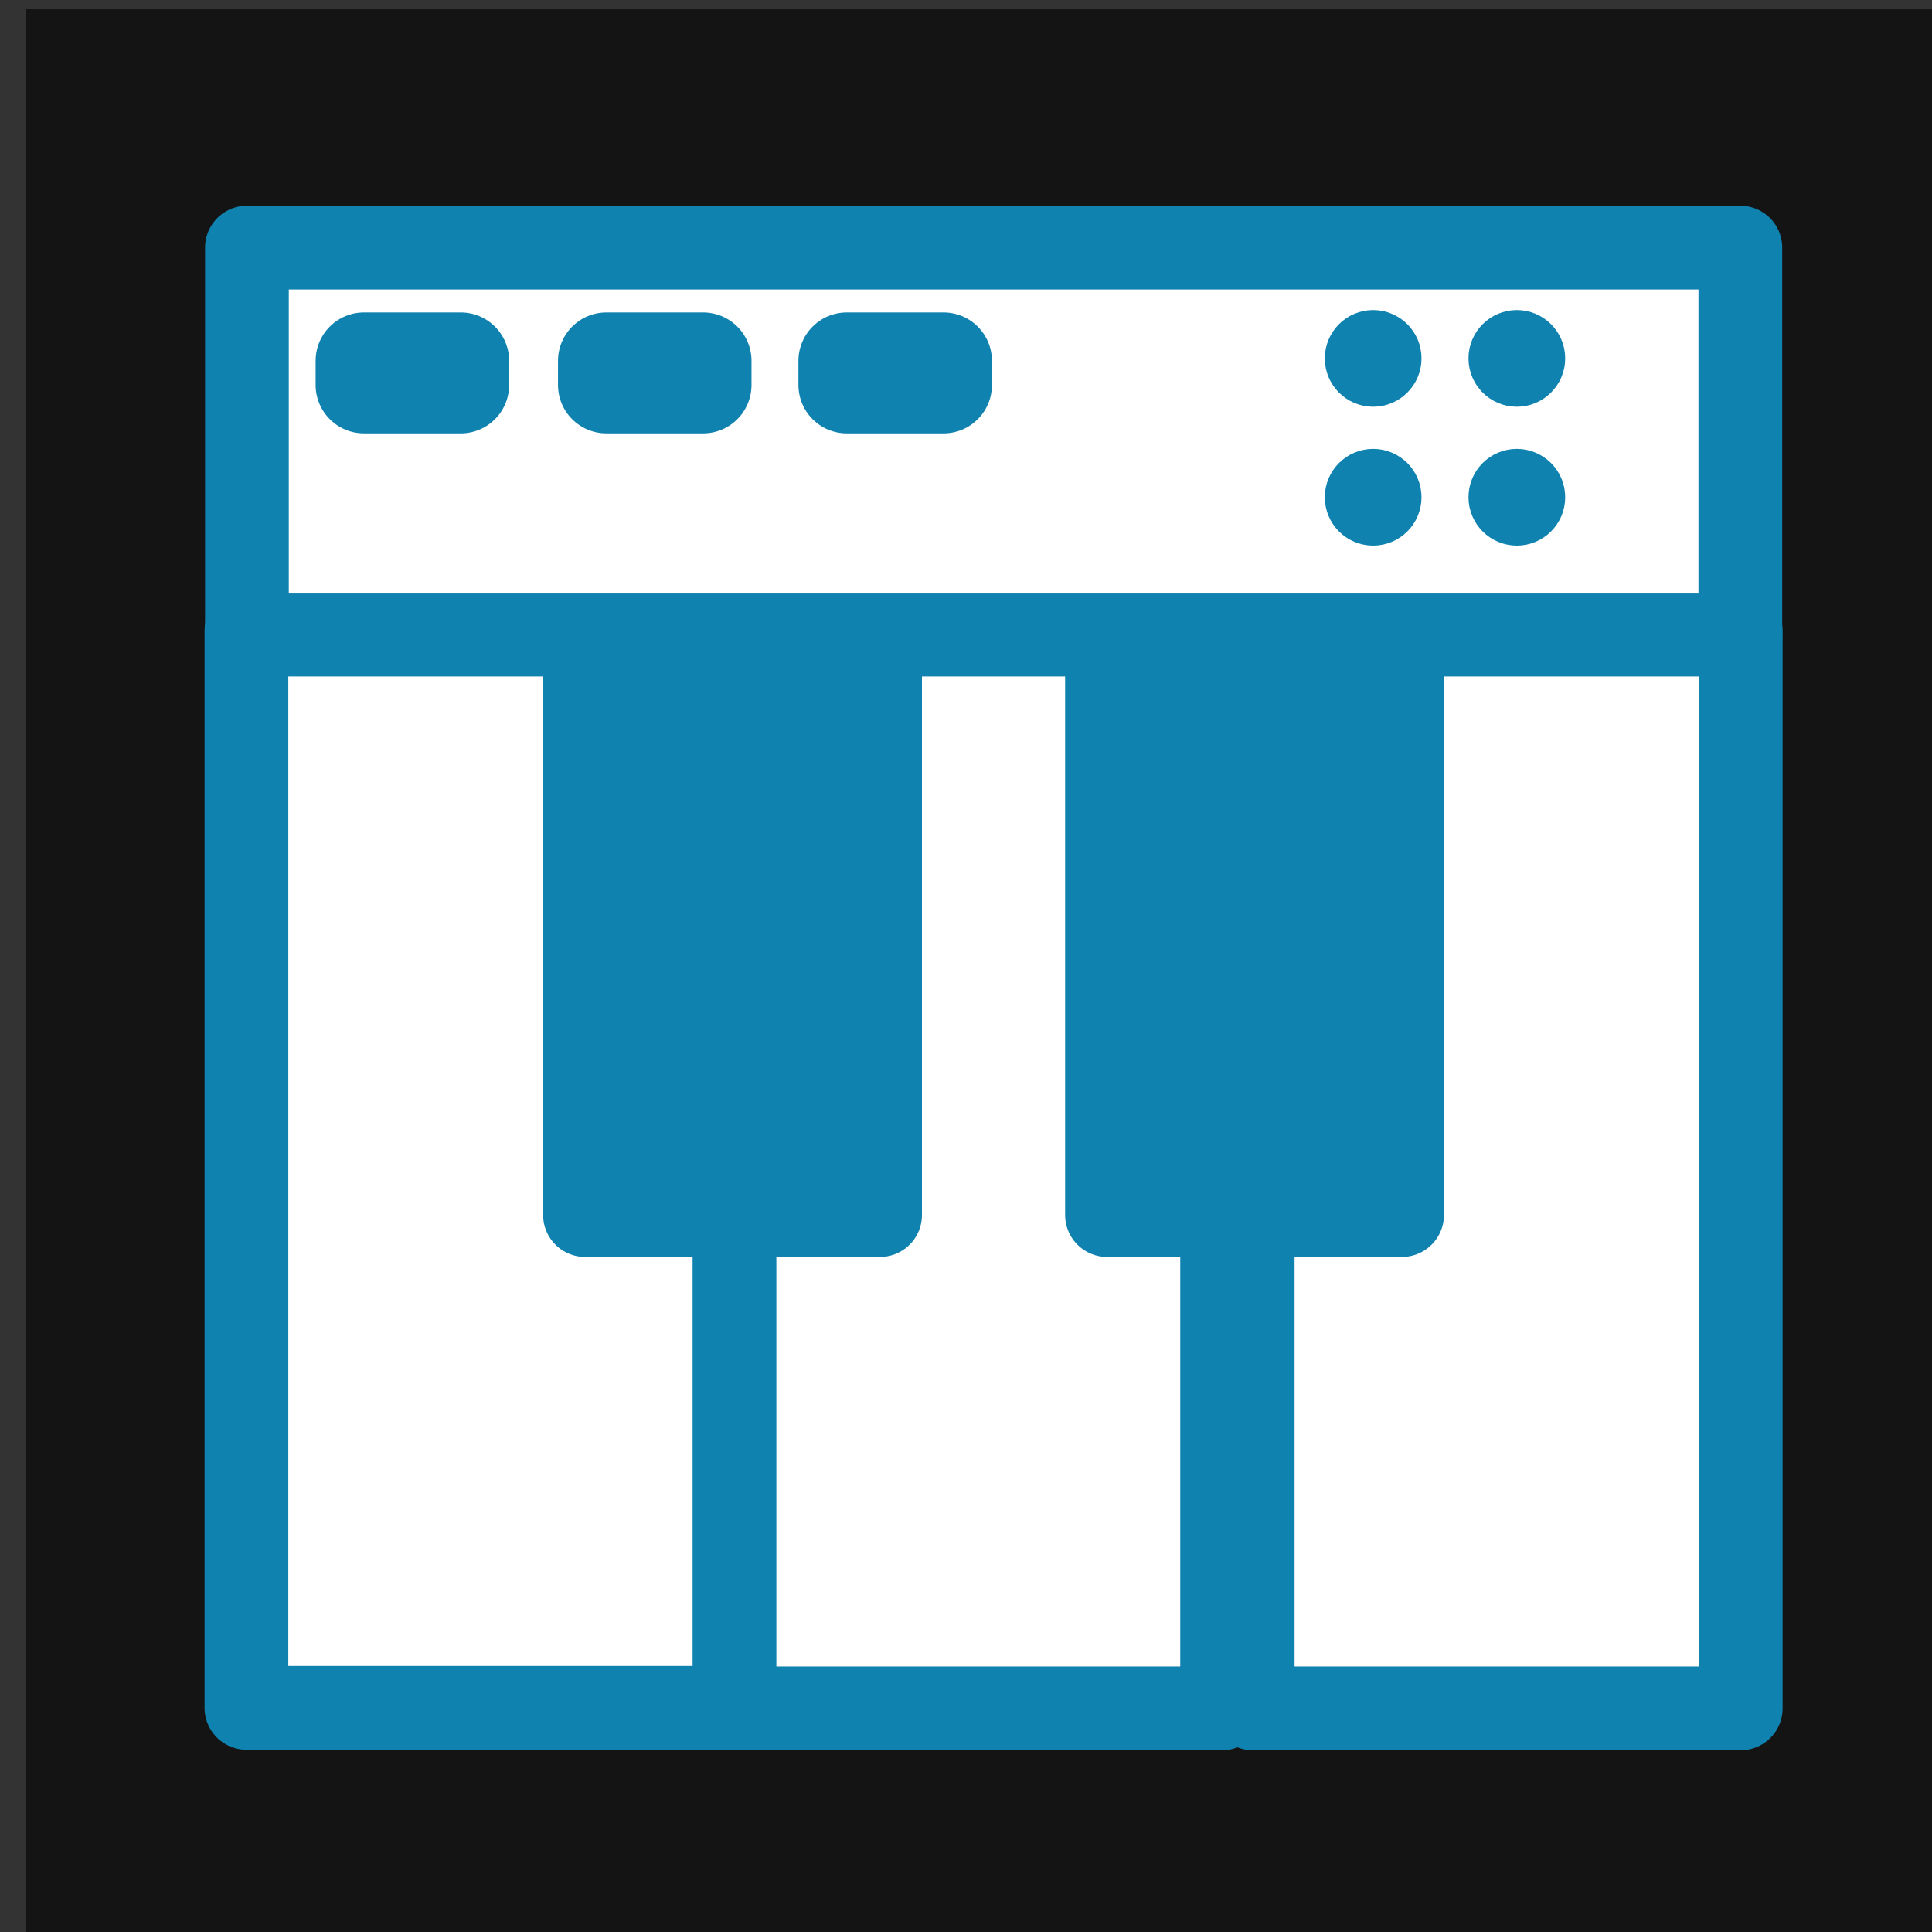 <svg width="40" height="40" version="1.1" viewBox="0 0 10.583 10.583" xmlns="http://www.w3.org/2000/svg">
 <rect x="0" y="0" width="10.583" height="10.583" fill="#333333" stroke="none"/>
 <g transform="translate(0 -286.42)">
  <g transform="matrix(.265 0 0 .265 -90.03 253.92)">
   <rect x="340.27" y="122.82" width="40" height="40" fill="#141414"/>
   <g stroke="#0f82af" stroke-linejoin="round">
    <rect x="354.91" y="135.69" width="10.088" height="22.265" fill="#fff" stroke-width="1.731"/>
    <rect x="344.83" y="135.68" width="10.088" height="22.265" fill="#fff" stroke-width="1.731"/>
    <rect x="351.83" y="135.91" width="6.096" height="11.846" fill="#0f82af" stroke-width="1.735"/>
    <rect x="365.63" y="135.69" width="10.088" height="22.265" fill="#fff" stroke-width="1.731"/>
    <rect x="362.62" y="135.91" width="6.096" height="11.846" fill="#0f82af" stroke-width="1.735"/>
    <rect x="344.84" y="127.76" width="30.87" height="8" fill="#fff" stroke-width="1.731"/>
    <g fill="#0f82af">
     <g stroke-width="2">
      <rect x="347.26" y="130.1" width="2" height=".5"/>
      <rect x="352.27" y="130.1" width="2" height=".5"/>
      <rect x="357.24" y="130.1" width="2" height=".5"/>
     </g>
     <g stroke-width=".579">
      <circle cx="368.12" cy="130.05" r=".71"/>
      <circle cx="371.09" cy="130.05" r=".71"/>
      <circle cx="368.12" cy="132.92" r=".71"/>
      <circle cx="371.09" cy="132.92" r=".71"/>
     </g>
    </g>
   </g>
  </g>
 </g>
</svg>
